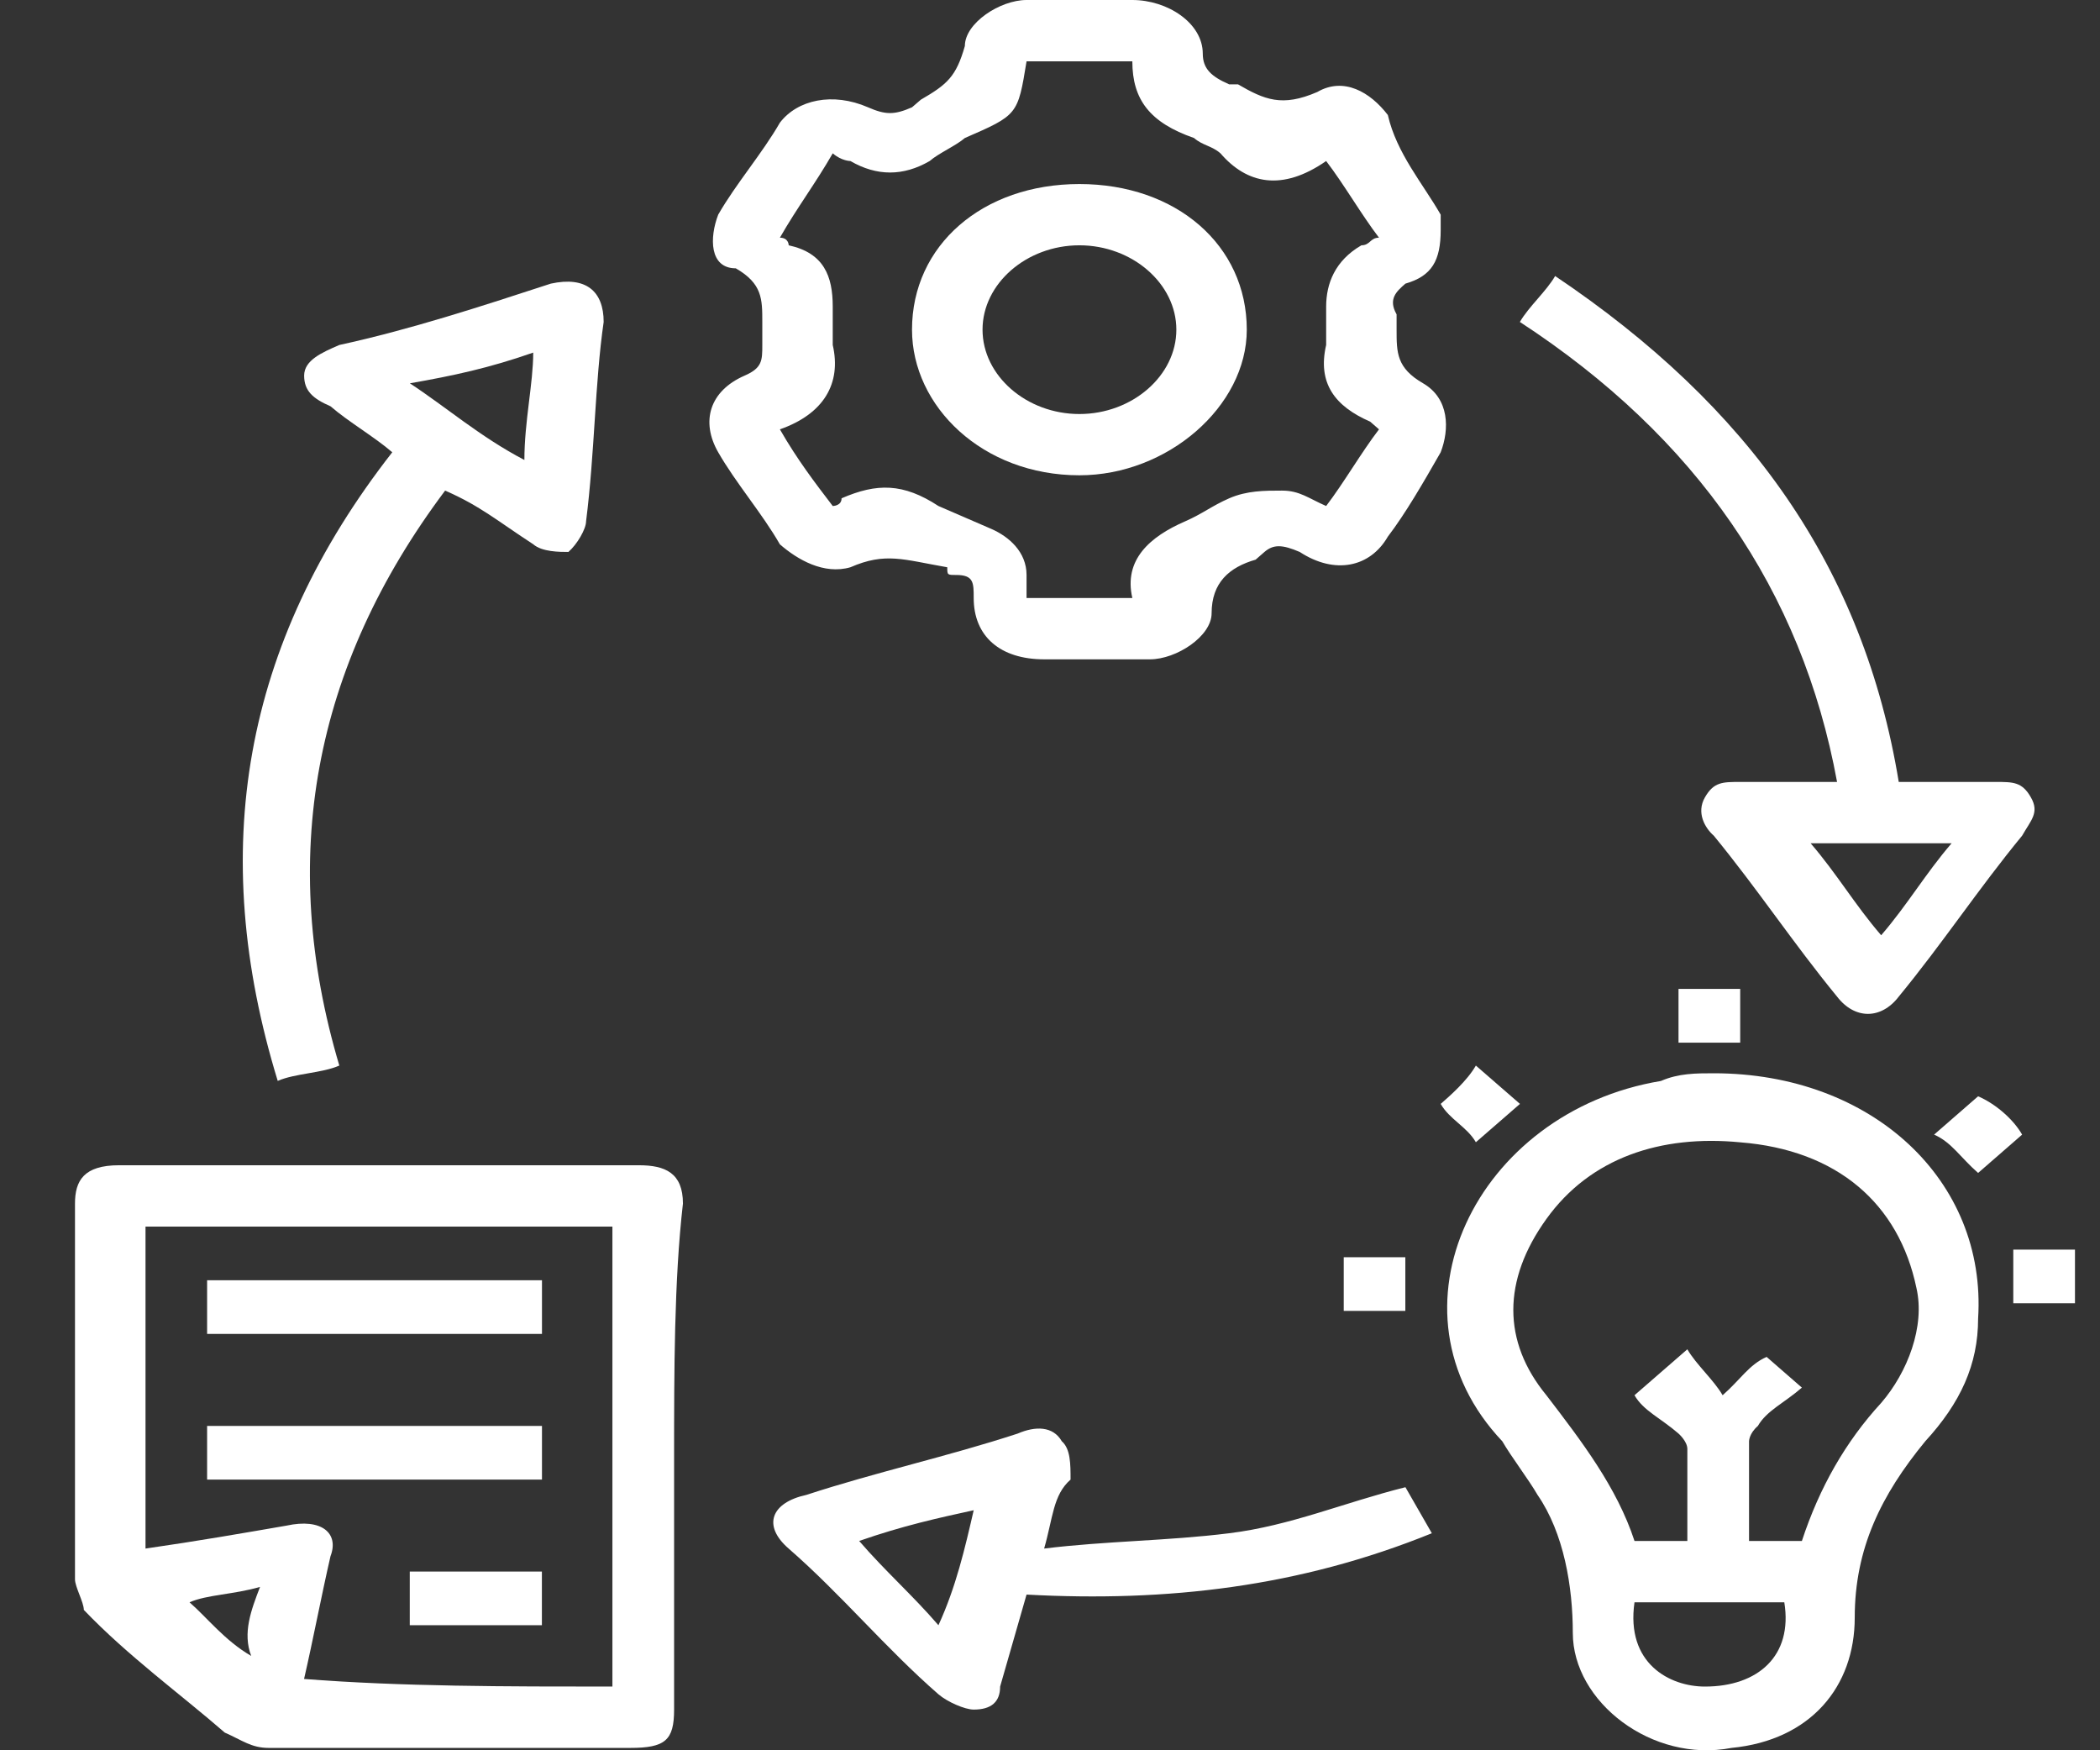 <svg width="24" height="20" viewBox="0 0 24 20" fill="none" xmlns="http://www.w3.org/2000/svg">
<rect x="0" y="0" width="24" height="20" fill="#333333" stroke="none"/>
<path d="M16.465 2.628C16.465 2.978 16.364 3.154 16.062 3.241C15.961 3.329 15.861 3.416 15.961 3.592C15.961 3.679 15.961 3.767 15.961 3.767C15.961 4.03 15.961 4.205 16.264 4.38C16.566 4.555 16.566 4.906 16.465 5.168C16.264 5.519 16.062 5.869 15.861 6.132C15.659 6.482 15.257 6.57 14.854 6.307C14.652 6.22 14.552 6.22 14.451 6.307L14.35 6.395C14.048 6.482 13.847 6.658 13.847 7.008C13.847 7.271 13.444 7.534 13.142 7.534C12.739 7.534 12.336 7.534 11.934 7.534C11.43 7.534 11.128 7.271 11.128 6.833C11.128 6.658 11.128 6.57 10.927 6.57C10.826 6.57 10.826 6.57 10.826 6.482C10.323 6.395 10.121 6.307 9.719 6.482C9.416 6.57 9.114 6.395 8.913 6.22C8.712 5.869 8.409 5.519 8.208 5.168C8.007 4.818 8.107 4.468 8.51 4.292C8.712 4.205 8.712 4.117 8.712 3.942C8.712 3.854 8.712 3.767 8.712 3.679C8.712 3.416 8.712 3.241 8.409 3.066C8.107 3.066 8.107 2.716 8.208 2.453C8.409 2.102 8.712 1.752 8.913 1.402C9.114 1.139 9.517 1.051 9.92 1.226C10.121 1.314 10.222 1.314 10.423 1.226L10.524 1.139C10.826 0.964 10.927 0.876 11.027 0.526C11.027 0.263 11.43 0 11.732 0C12.135 0 12.538 0 12.941 0C13.343 0 13.746 0.263 13.746 0.613C13.746 0.788 13.847 0.876 14.048 0.964H14.149C14.451 1.139 14.652 1.226 15.055 1.051C15.357 0.876 15.659 1.051 15.861 1.314C15.961 1.752 16.264 2.102 16.465 2.453C16.465 2.54 16.465 2.628 16.465 2.628ZM9.517 5.782C9.517 5.782 9.618 5.782 9.618 5.694C10.021 5.519 10.323 5.519 10.725 5.782C10.927 5.869 11.128 5.957 11.33 6.044C11.531 6.132 11.732 6.307 11.732 6.57C11.732 6.658 11.732 6.745 11.732 6.833C12.135 6.833 12.538 6.833 12.941 6.833C12.84 6.395 13.142 6.132 13.545 5.957C13.746 5.869 13.847 5.782 14.048 5.694C14.25 5.606 14.451 5.606 14.652 5.606C14.854 5.606 14.954 5.694 15.156 5.782C15.357 5.519 15.559 5.168 15.76 4.906L15.659 4.818C15.257 4.643 15.055 4.38 15.156 3.942C15.156 3.767 15.156 3.592 15.156 3.504C15.156 3.241 15.257 2.978 15.559 2.803C15.659 2.803 15.659 2.716 15.76 2.716C15.559 2.453 15.357 2.102 15.156 1.84C14.652 2.19 14.25 2.102 13.948 1.752C13.847 1.664 13.746 1.664 13.646 1.577C13.142 1.402 12.941 1.139 12.941 0.701C12.538 0.701 12.135 0.701 11.732 0.701C11.632 1.314 11.632 1.314 11.027 1.577C10.927 1.664 10.725 1.752 10.625 1.84C10.323 2.015 10.021 2.015 9.719 1.84C9.719 1.84 9.618 1.84 9.517 1.752C9.316 2.102 9.114 2.365 8.913 2.716C9.014 2.716 9.014 2.803 9.014 2.803C9.416 2.891 9.517 3.154 9.517 3.504C9.517 3.679 9.517 3.767 9.517 3.942C9.618 4.38 9.416 4.73 8.913 4.906C9.114 5.256 9.316 5.519 9.517 5.782Z" fill="#FFFFFF"/>
<path d="M7.704 16.644C7.704 17.608 7.704 18.571 7.704 19.535C7.704 19.886 7.603 19.973 7.201 19.973C5.791 19.973 4.482 19.973 3.072 19.973C2.871 19.973 2.77 19.886 2.569 19.798C2.065 19.36 1.461 18.922 0.958 18.396C0.958 18.309 0.857 18.133 0.857 18.046C0.857 16.644 0.857 15.155 0.857 13.753C0.857 13.491 0.958 13.315 1.361 13.315C3.374 13.315 5.288 13.315 7.301 13.315C7.603 13.315 7.805 13.403 7.805 13.753C7.704 14.629 7.704 15.681 7.704 16.644ZM6.999 19.272C6.999 17.52 6.999 15.768 6.999 14.016C5.187 14.016 3.475 14.016 1.663 14.016C1.663 15.243 1.663 16.469 1.663 17.695C2.267 17.608 2.77 17.52 3.274 17.433C3.676 17.345 3.878 17.52 3.777 17.783C3.676 18.221 3.576 18.747 3.475 19.185C4.583 19.272 5.791 19.272 6.999 19.272ZM2.972 18.133C2.67 18.221 2.367 18.221 2.166 18.309C2.367 18.484 2.569 18.747 2.871 18.922C2.77 18.659 2.871 18.396 2.972 18.133Z" fill="#FFFFFF"/>
<path d="M19.586 12.264C21.398 12.264 22.707 13.491 22.607 15.067C22.607 15.593 22.405 16.031 22.003 16.469C21.499 17.082 21.197 17.695 21.197 18.484C21.197 19.272 20.694 19.885 19.788 19.973C18.881 20.148 17.975 19.447 17.975 18.659C17.975 18.133 17.874 17.52 17.572 17.082C17.471 16.907 17.27 16.644 17.169 16.469C15.76 14.98 16.867 12.702 18.982 12.352C19.183 12.264 19.385 12.264 19.586 12.264ZM20.593 15.856C20.392 16.031 20.19 16.119 20.09 16.294C19.989 16.381 19.989 16.469 19.989 16.469C19.989 16.819 19.989 17.17 19.989 17.608C20.19 17.608 20.392 17.608 20.593 17.608C20.794 16.995 21.096 16.469 21.499 16.031C21.801 15.681 22.003 15.155 21.902 14.717C21.701 13.753 20.996 13.14 19.888 13.053C18.982 12.965 18.176 13.228 17.673 13.929C17.169 14.629 17.169 15.33 17.673 15.943C18.076 16.469 18.479 16.995 18.68 17.608C18.881 17.608 19.083 17.608 19.284 17.608C19.284 17.257 19.284 16.907 19.284 16.557C19.284 16.469 19.183 16.381 19.183 16.381C18.982 16.206 18.78 16.119 18.68 15.943C18.881 15.768 19.083 15.593 19.284 15.418C19.385 15.593 19.586 15.768 19.687 15.943C19.888 15.768 19.989 15.593 20.19 15.505C20.19 15.505 20.392 15.681 20.593 15.856ZM20.392 18.309C19.788 18.309 19.284 18.309 18.68 18.309C18.579 19.009 19.083 19.272 19.485 19.272C20.09 19.272 20.492 18.922 20.392 18.309Z" fill="#FFFFFF"/>
<path d="M3.878 12.176C3.677 12.264 3.375 12.264 3.174 12.351C2.368 9.723 2.771 7.358 4.483 5.168C4.281 4.993 3.979 4.818 3.778 4.643C3.576 4.555 3.476 4.467 3.476 4.292C3.476 4.117 3.677 4.029 3.878 3.942C4.684 3.767 5.489 3.504 6.295 3.241C6.698 3.153 6.899 3.329 6.899 3.679C6.798 4.38 6.798 5.168 6.698 5.957C6.698 6.044 6.597 6.219 6.496 6.307C6.396 6.307 6.194 6.307 6.094 6.219C5.691 5.957 5.489 5.781 5.087 5.606C3.576 7.621 3.174 9.811 3.878 12.176ZM4.684 4.38C5.087 4.643 5.489 4.993 5.993 5.256C5.993 4.818 6.094 4.38 6.094 4.029C5.59 4.205 5.187 4.292 4.684 4.38Z" fill="#FFFFFF"/>
<path d="M20.995 8.935C20.593 6.745 19.384 4.993 17.37 3.679C17.471 3.504 17.672 3.329 17.773 3.154C19.988 4.643 21.297 6.483 21.7 8.935C22.103 8.935 22.405 8.935 22.808 8.935C23.009 8.935 23.11 8.935 23.21 9.111C23.311 9.286 23.21 9.373 23.11 9.549C22.606 10.162 22.204 10.775 21.7 11.388C21.499 11.651 21.197 11.651 20.995 11.388C20.492 10.775 20.089 10.162 19.586 9.549C19.485 9.461 19.384 9.286 19.485 9.111C19.586 8.935 19.686 8.935 19.888 8.935C20.391 8.935 20.693 8.935 20.995 8.935ZM20.693 9.636C20.995 9.987 21.197 10.337 21.499 10.687C21.801 10.337 22.002 9.987 22.304 9.636C21.7 9.636 21.197 9.636 20.693 9.636Z" fill="#FFFFFF"/>
<path d="M11.933 17.695C12.638 17.608 13.343 17.608 14.048 17.52C14.753 17.433 15.357 17.17 16.062 16.994C16.162 17.17 16.263 17.345 16.364 17.52C14.853 18.133 13.343 18.308 11.732 18.221C11.631 18.571 11.53 18.922 11.43 19.272C11.43 19.447 11.329 19.535 11.128 19.535C11.027 19.535 10.826 19.447 10.725 19.36C10.121 18.834 9.617 18.221 9.013 17.695C8.711 17.433 8.812 17.17 9.215 17.082C10.02 16.819 10.826 16.644 11.631 16.381C11.832 16.294 12.034 16.294 12.135 16.469C12.235 16.556 12.235 16.732 12.235 16.907C12.034 17.082 12.034 17.345 11.933 17.695ZM9.819 17.608C10.121 17.958 10.423 18.221 10.725 18.571C10.926 18.133 11.027 17.695 11.128 17.257C10.725 17.345 10.322 17.433 9.819 17.608Z" fill="#FFFFFF"/>
<path d="M16.867 12.176C17.069 12.351 17.169 12.439 17.371 12.614C17.169 12.79 17.069 12.877 16.867 13.052C16.767 12.877 16.565 12.79 16.465 12.614C16.565 12.527 16.767 12.351 16.867 12.176Z" fill="#FFFFFF"/>
<path d="M23.11 12.965C22.909 13.14 22.808 13.228 22.607 13.403C22.406 13.228 22.305 13.053 22.104 12.965C22.204 12.877 22.406 12.702 22.607 12.527C22.808 12.614 23.01 12.79 23.11 12.965Z" fill="#FFFFFF"/>
<path d="M19.183 11.914C19.183 11.738 19.183 11.476 19.183 11.3C19.385 11.3 19.687 11.3 19.888 11.3C19.888 11.476 19.888 11.738 19.888 11.914C19.687 11.914 19.485 11.914 19.183 11.914Z" fill="#FFFFFF"/>
<path d="M15.357 14.979C15.357 14.804 15.357 14.541 15.357 14.366C15.558 14.366 15.86 14.366 16.061 14.366C16.061 14.541 16.061 14.804 16.061 14.979C15.86 14.979 15.659 14.979 15.357 14.979Z" fill="#FFFFFF"/>
<path d="M23.009 14.279C23.211 14.279 23.513 14.279 23.714 14.279C23.714 14.454 23.714 14.717 23.714 14.892C23.513 14.892 23.211 14.892 23.009 14.892C23.009 14.717 23.009 14.542 23.009 14.279Z" fill="#FFFFFF"/>
<path d="M12.336 2.103C13.444 2.103 14.249 2.803 14.249 3.767C14.249 4.643 13.343 5.431 12.336 5.431C11.229 5.431 10.423 4.643 10.423 3.767C10.423 2.803 11.229 2.103 12.336 2.103ZM12.336 2.803C11.732 2.803 11.229 3.241 11.229 3.767C11.229 4.293 11.732 4.731 12.336 4.731C12.94 4.731 13.444 4.293 13.444 3.767C13.444 3.241 12.94 2.803 12.336 2.803Z" fill="#FFFFFF"/>
<path d="M2.367 14.629C3.676 14.629 4.885 14.629 6.194 14.629C6.194 14.804 6.194 15.067 6.194 15.242C4.985 15.242 3.676 15.242 2.367 15.242C2.367 15.067 2.367 14.892 2.367 14.629Z" fill="#FFFFFF"/>
<path d="M6.194 16.294C6.194 16.469 6.194 16.732 6.194 16.907C4.885 16.907 3.676 16.907 2.367 16.907C2.367 16.732 2.367 16.469 2.367 16.294C3.676 16.294 4.885 16.294 6.194 16.294Z" fill="#FFFFFF"/>
<path d="M6.193 17.958C6.193 18.133 6.193 18.396 6.193 18.571C5.69 18.571 5.187 18.571 4.683 18.571C4.683 18.396 4.683 18.133 4.683 17.958C5.187 17.958 5.69 17.958 6.193 17.958Z" fill="#FFFFFF"/>
</svg>
